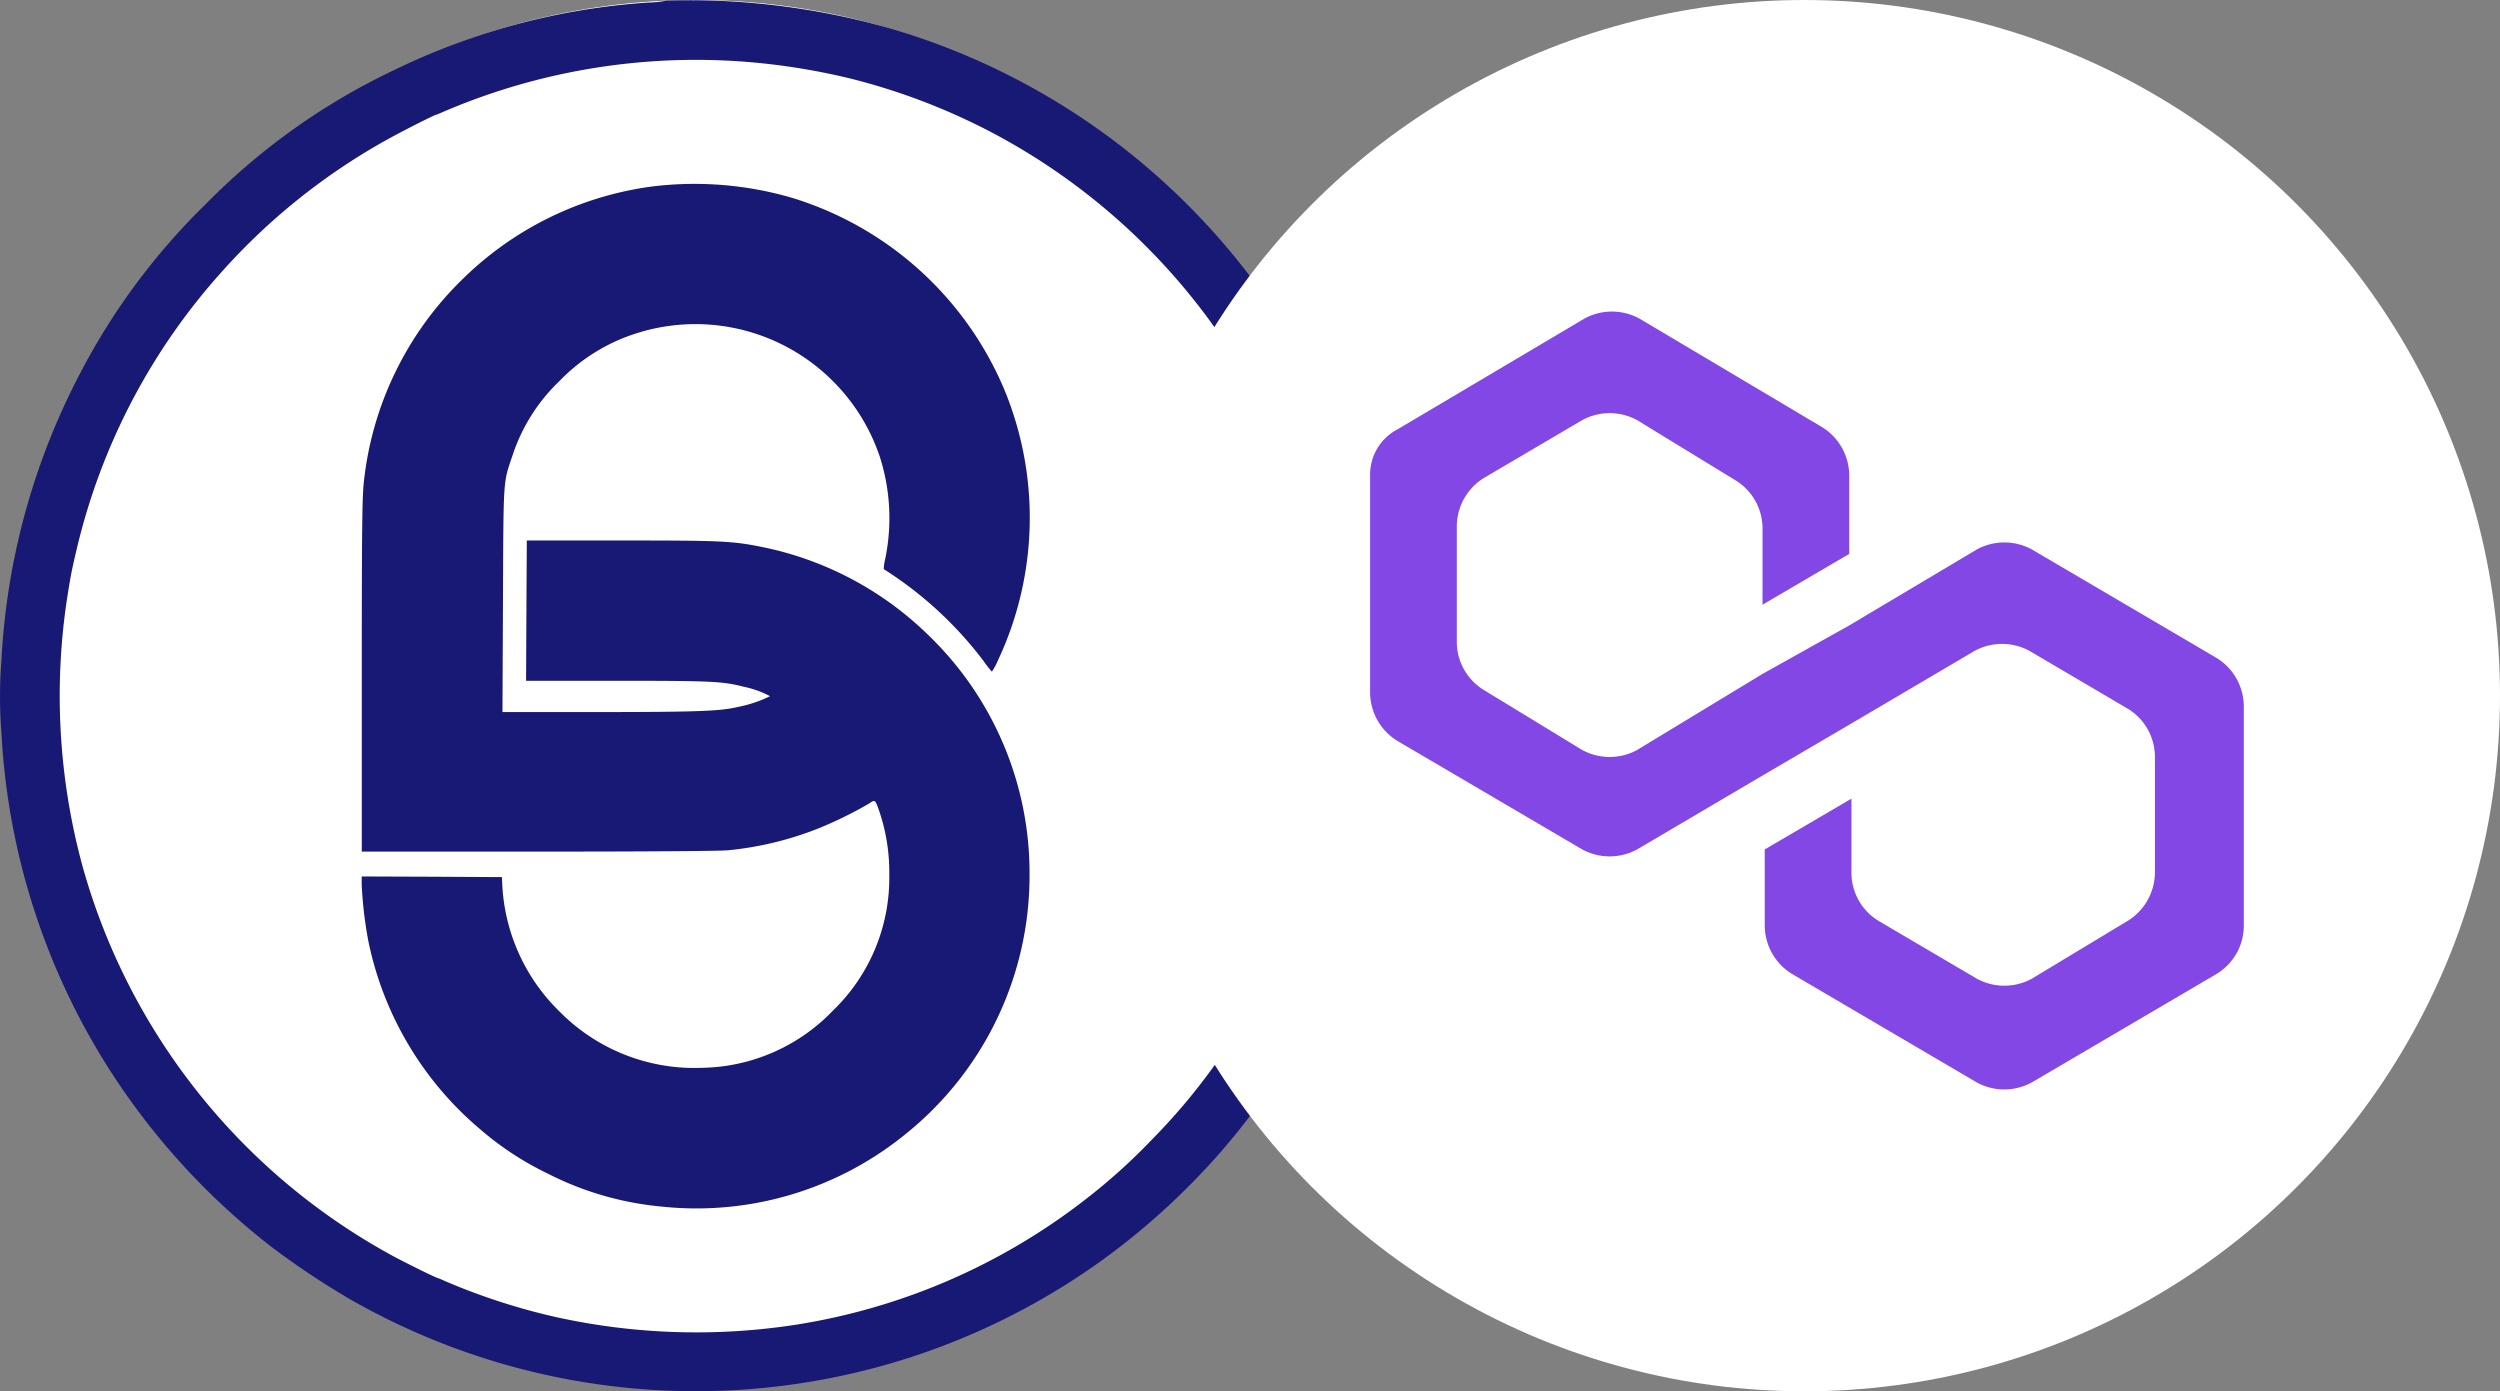 <svg xmlns="http://www.w3.org/2000/svg" xmlns:xlink="http://www.w3.org/1999/xlink" width="115" height="64" viewBox="0 0 115 64">
  <rect x="0" y="0" width="115" height="64" fill="#808080" stroke="none"/>
  <defs>
    <style>
      .cls-1 {
        fill: #fff;
      }

      .cls-2 {
        clip-path: url(#clip-path);
      }

      .cls-3 {
        fill: #181875;
      }

      .cls-4 {
        clip-path: url(#clip-path-2);
      }

      .cls-5 {
        fill: #8247e5;
      }
    </style>
    <clipPath id="clip-path">
      <circle id="Ellipse_1685" data-name="Ellipse 1685" class="cls-1" cx="32" cy="32" r="32" transform="translate(-24524 -8726)"/>
    </clipPath>
    <clipPath id="clip-path-2">
      <ellipse id="Ellipse_1686" data-name="Ellipse 1686" class="cls-1" cx="26.5" cy="25.5" rx="26.5" ry="25.5" transform="translate(-24483 -11213.874)"/>
    </clipPath>
  </defs>
  <g id="Group_9624" data-name="Group 9624" transform="translate(24525 8726)">
    <circle id="Ellipse_1596" data-name="Ellipse 1596" class="cls-1" cx="31" cy="31" r="31" transform="translate(-24524 -8726)"/>
    <g id="Mask_Group_269" data-name="Mask Group 269" class="cls-2" transform="translate(-1)">
      <g id="bludac_lg" transform="translate(-24524.4 -8661.56)">
        <path id="Path_17326" data-name="Path 17326" class="cls-3" d="M31.066-64.412a4.771,4.771,0,0,1-.864.09,31.431,31.431,0,0,0-11.659,3.1,30.405,30.405,0,0,0-8.677,6.169,30.568,30.568,0,0,0-5.839,7.9A31.906,31.906,0,0,0,.468-34.1a21.543,21.543,0,0,0,0,3.408A31.909,31.909,0,0,0,5.449-15.218a32.437,32.437,0,0,0,7.489,8.173,37.769,37.769,0,0,0,3.444,2.3A32.018,32.018,0,0,0,50.106-5.779a32.83,32.83,0,0,0,7.939-7.507,32.33,32.33,0,0,0,5.347-11.167,31.964,31.964,0,0,0,.51-13.592,32.394,32.394,0,0,0-3.834-10.441A32.132,32.132,0,0,0,41.261-63.158a34.043,34.043,0,0,0-6.637-1.176A32.926,32.926,0,0,0,31.066-64.412Zm3.985,2.844a30.673,30.673,0,0,1,4.555.762,29.389,29.389,0,0,1,6.361,2.43,29.479,29.479,0,0,1,13.5,14.744,29.328,29.328,0,0,1,2.088,8.317,38.07,38.07,0,0,1,0,5.791,31.052,31.052,0,0,1-.912,4.891c-.27.966-.678,2.238-.84,2.592a1.35,1.35,0,0,0-.09.222c0,.1-.666,1.6-1.05,2.376a28.364,28.364,0,0,1-5.245,7.393,27.309,27.309,0,0,1-3.15,2.832A29.016,29.016,0,0,1,37.055-3.51a29.944,29.944,0,0,1-11.017-.33A29.27,29.27,0,0,1,20.895-5.5c-.174-.078-.33-.144-.342-.144-.066,0-1.488-.7-2.088-1.026A29.383,29.383,0,0,1,4.207-24.555a29.829,29.829,0,0,1-.69-12.56c.156-.96.18-1.08.42-2.1A29.044,29.044,0,0,1,10.657-52a29.2,29.2,0,0,1,7.315-5.887c.714-.408,2.43-1.284,2.52-1.284.012,0,.168-.066.342-.144A29.463,29.463,0,0,1,35.05-61.568Z"/>
        <path id="Path_17327" data-name="Path 17327" class="cls-3" d="M30.394-55.861a15.305,15.305,0,0,0-8.755,4.3,15.269,15.269,0,0,0-4.507,9.343c-.072.7-.09,2.2-.09,8.893v8.059h8.089c5.053,0,8.329-.024,8.743-.06a15.2,15.2,0,0,0,4.279-1.05A18.523,18.523,0,0,0,40.4-27.49c.222-.162.258-.144.366.138a8.691,8.691,0,0,1,.54,3.138,8.472,8.472,0,0,1-2.6,6.271,8.528,8.528,0,0,1-6,2.622,8.711,8.711,0,0,1-6.571-2.592A8.742,8.742,0,0,1,23.5-23.853l-.012-.24-3.222-.018-3.228-.012v.372a18.775,18.775,0,0,0,.306,2.6,15.361,15.361,0,0,0,5.167,8.677,14.007,14.007,0,0,0,3.048,2,14.407,14.407,0,0,0,5.269,1.536,15.227,15.227,0,0,0,11.2-3.312,15.245,15.245,0,0,0,5.731-11.966,15.191,15.191,0,0,0-4.657-11.011,15.265,15.265,0,0,0-7.645-4.051c-1.368-.276-1.848-.3-6.481-.3H24.633l-.018,3.222L24.6-33.124h4.141c4.369,0,4.9.024,5.851.27a4.534,4.534,0,0,1,1.23.438,5.882,5.882,0,0,1-1.458.492c-.846.2-1.812.234-6.451.24h-4.4l.024-5.149c.024-5.713,0-5.359.444-6.673a8.313,8.313,0,0,1,2.148-3.4,8.455,8.455,0,0,1,3.384-2.148A8.934,8.934,0,0,1,38.4-47.208a8.949,8.949,0,0,1,2.466,3.762,9.265,9.265,0,0,1,.258,4.7,2.4,2.4,0,0,0-.072.486,17.441,17.441,0,0,1,4.609,4.249,4.248,4.248,0,0,0,.366.468,3.277,3.277,0,0,0,.288-.54,15.432,15.432,0,0,0,.282-12.44,15.514,15.514,0,0,0-9.757-8.815A15.992,15.992,0,0,0,30.394-55.861Z"/>
      </g>
    </g>
    <circle id="Ellipse_1597" data-name="Ellipse 1597" class="cls-1" cx="32" cy="32" r="32" transform="translate(-24474 -8726)"/>
    <g id="Mask_Group_271" data-name="Mask Group 271" class="cls-4" transform="translate(15 2494.874)">
      <g id="polygon-matic-logo" transform="translate(-24476.975 -11206.542)">
        <path id="Path_17330" data-name="Path 17330" class="cls-5" d="M30.434,10.808a2.646,2.646,0,0,0-2.519,0l-5.877,3.5-3.988,2.23-5.772,3.5a2.646,2.646,0,0,1-2.519,0L5.247,17.286a2.594,2.594,0,0,1-1.259-2.23V9.746a2.626,2.626,0,0,1,1.259-2.23L9.76,4.861a2.646,2.646,0,0,1,2.519,0l4.513,2.761a2.594,2.594,0,0,1,1.259,2.23v3.5l3.988-2.336V7.409a2.626,2.626,0,0,0-1.259-2.23L12.383.188a2.646,2.646,0,0,0-2.519,0l-8.605,5.1A2.34,2.34,0,0,0,0,7.409v9.982a2.626,2.626,0,0,0,1.259,2.23l8.5,4.991a2.646,2.646,0,0,0,2.519,0l5.772-3.4,3.988-2.336,5.772-3.4a2.646,2.646,0,0,1,2.519,0l4.513,2.655a2.594,2.594,0,0,1,1.259,2.23v5.31a2.626,2.626,0,0,1-1.259,2.23L30.434,30.56a2.646,2.646,0,0,1-2.519,0L23.4,27.905a2.594,2.594,0,0,1-1.259-2.23v-3.4l-3.988,2.336v3.5a2.626,2.626,0,0,0,1.259,2.23l8.5,4.991a2.646,2.646,0,0,0,2.519,0l8.5-4.991a2.594,2.594,0,0,0,1.259-2.23V18.029a2.626,2.626,0,0,0-1.259-2.23Z" transform="translate(0 0.131)"/>
      </g>
    </g>
  </g>
</svg>
